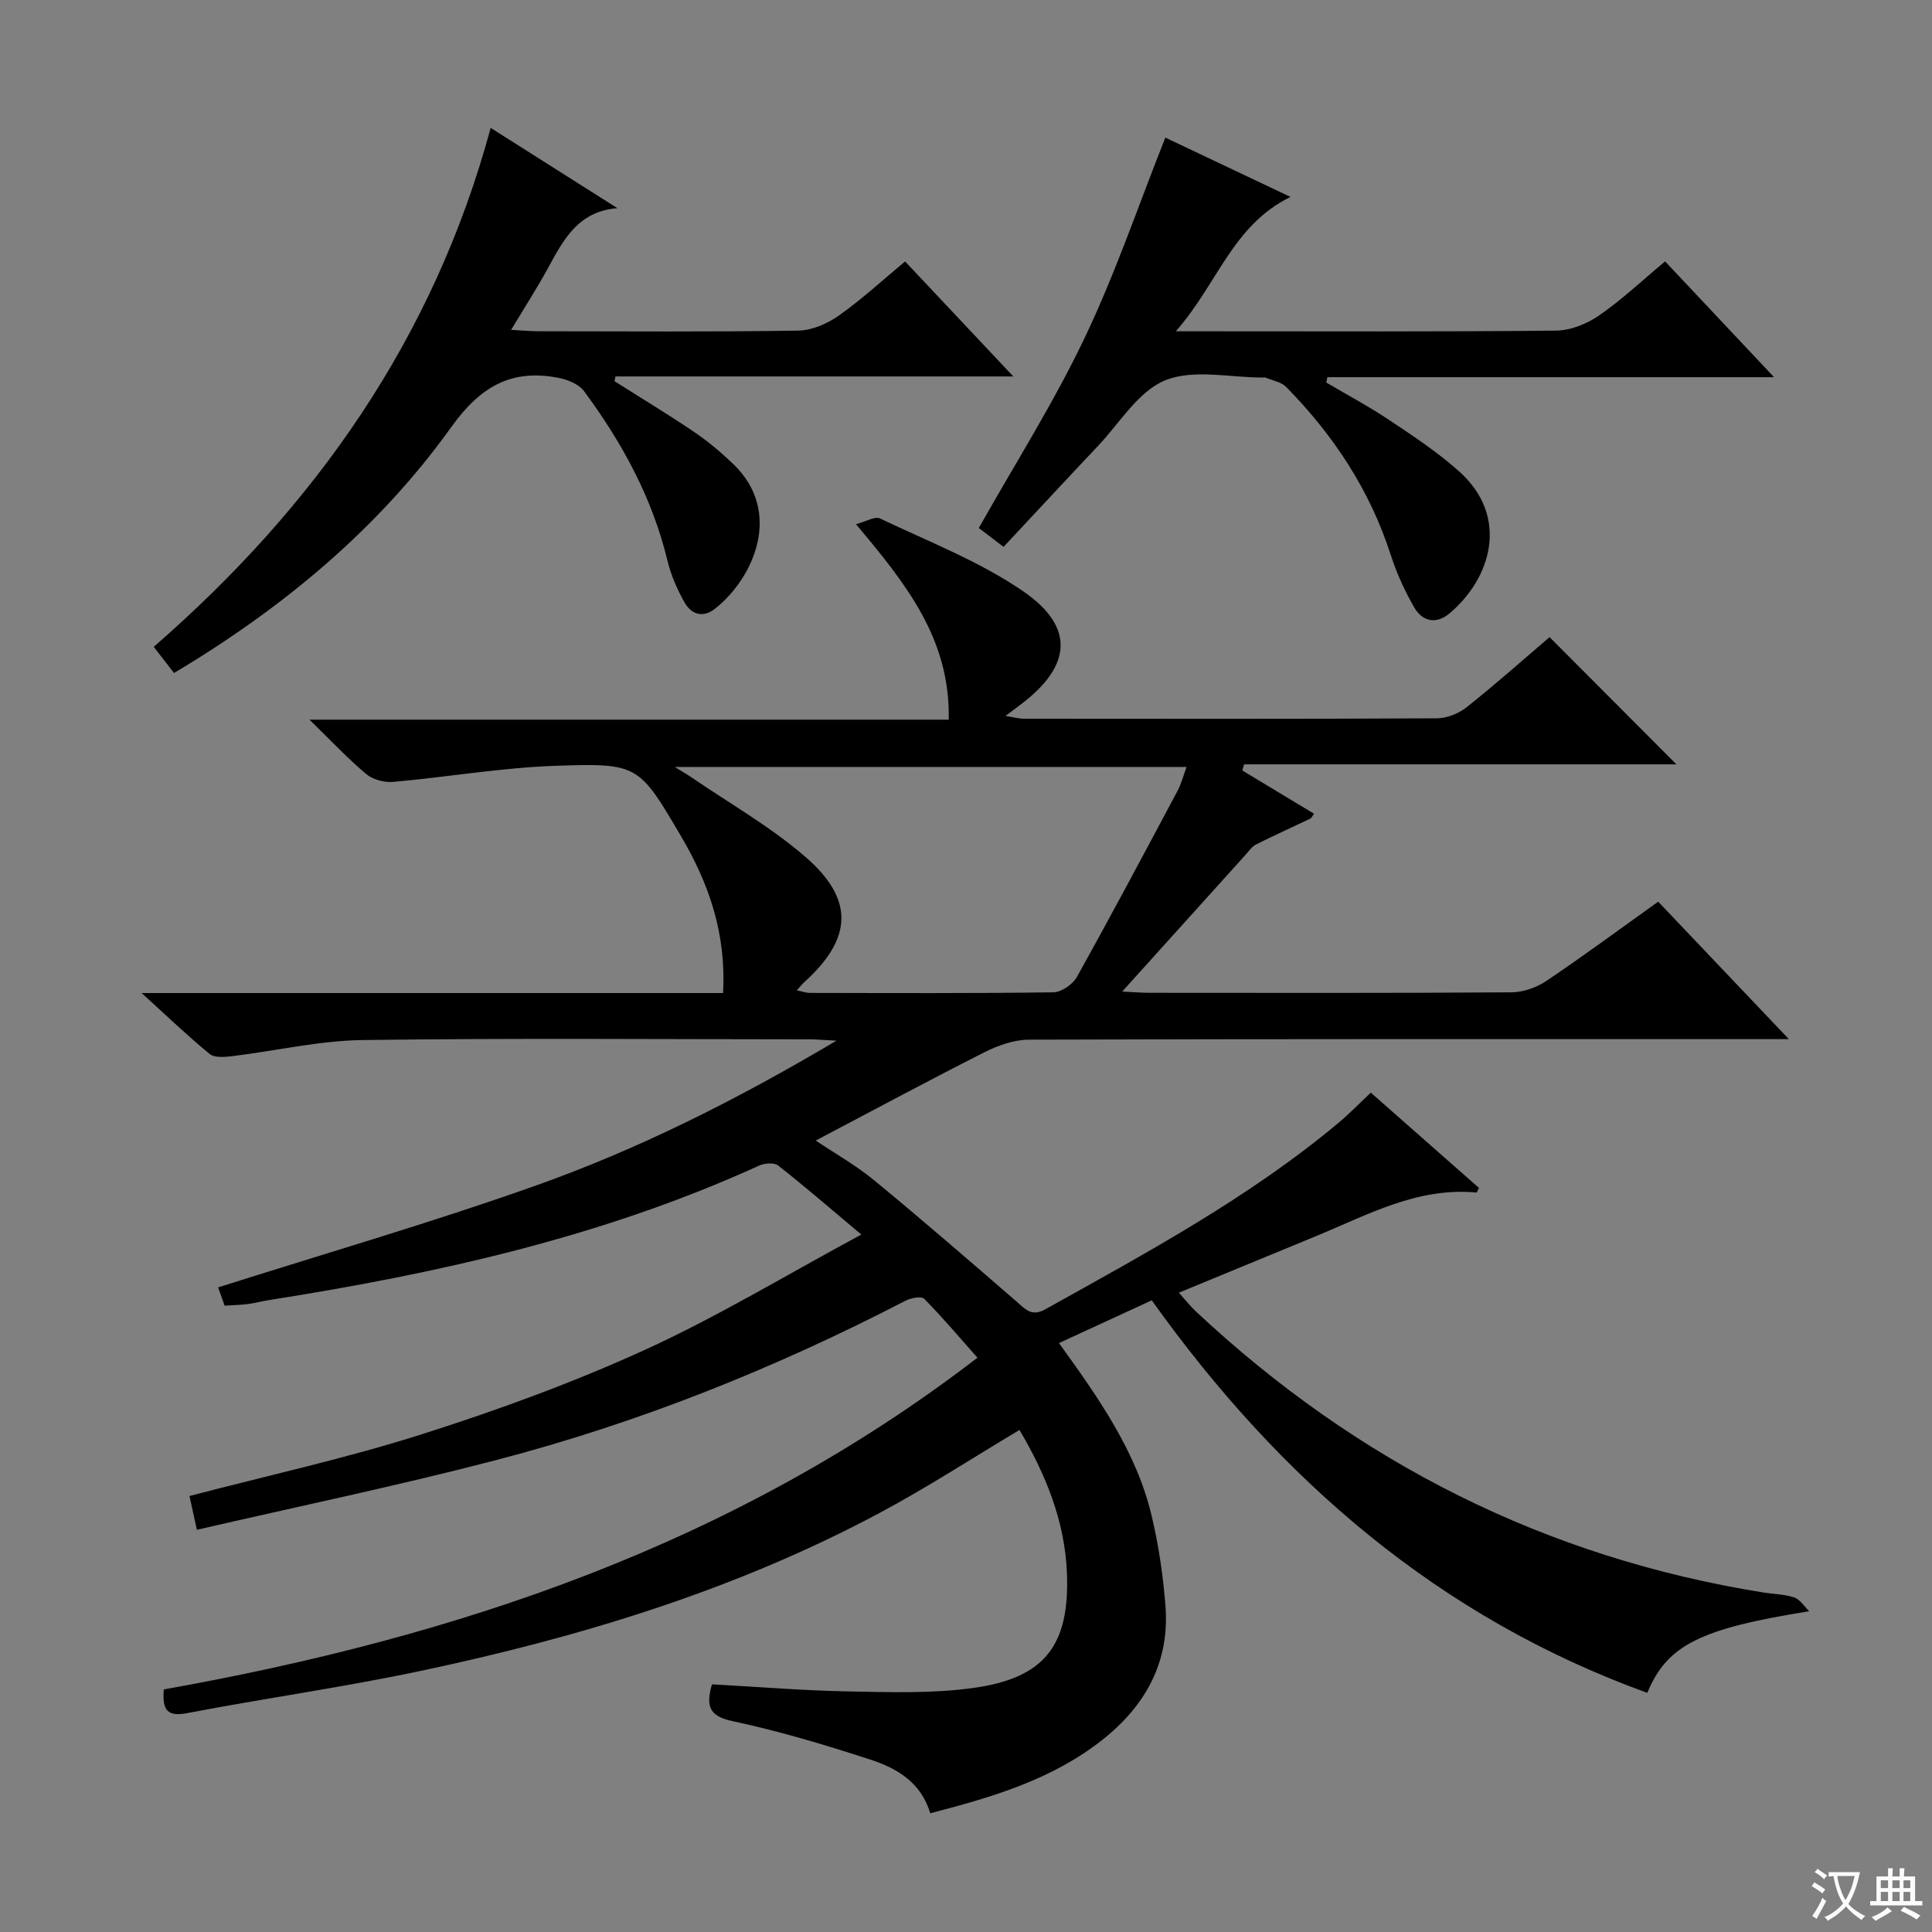 <svg enable-background="new 0 0 400 400" viewBox="0 0 400 400" xmlns="http://www.w3.org/2000/svg"><rect x="0" y="0" width="400" height="400" fill="#808080" stroke="none"/><path d="m377.9 391.2c-.2.3-.4.5-.6.8-.7-.6-1.4-1-2.2-1.5.2-.3.4-.5.5-.8.6.4 1.4.8 2.3 1.5zm-1.8 6.1c-.2-.2-.5-.4-.9-.6.4-.6.8-1.2 1.2-1.9s.7-1.3.9-1.9c.3.3.5.5.8.7-.7 1.3-1.4 2.6-2 3.7zm2.2-9c-.3.3-.5.5-.6.8-.6-.6-1.3-1.1-2-1.5.3-.3.5-.5.6-.7.6.5 1.3.9 2 1.4zm.3.2v-.9h2 4.5c-.3 1.3-.6 2.5-1 3.6s-.9 2.1-1.4 3c.4.5 1 1 1.6 1.4s1.2.8 1.9 1.1c-.3.2-.5.4-.8.8-.4-.3-1-.7-1.6-1.2s-1.2-1.1-1.6-1.6c-.5.6-1.1 1.1-1.7 1.6s-1.4.9-2.1 1.4c-.1-.3-.3-.5-.7-.8.6-.2 1.2-.5 1.9-1s1.4-1.1 2-1.8c-.5-.8-.9-1.6-1.2-2.5s-.6-2-.8-3.2c-.4.1-.7.1-1 .1zm2.5 2.7c.3 1 .7 1.7 1 2.2.3-.5.6-1.1 1-2s.6-1.9.9-3h-3.2-.4c.1.9.3 1.8.7 2.8z" fill="#fafbfa"/><path d="m396.5 388.5v1.5 3.6h1.5v.9c-.4 0-1 0-1.7 0h-7.9c-.5 0-.9 0-1.2 0v-.9h1.3v-3.5c0-.7 0-1.2 0-1.6h2.4c0-.8 0-1.4 0-1.7h1c0 .3-.1.8-.1 1.7h1.5c0-.8 0-1.4 0-1.7h1c0 .3-.1.9-.1 1.7zm-8.2 9.2c-.2-.3-.5-.5-.8-.8.8-.3 1.4-.6 1.9-.9s1-.7 1.4-1.1c.3.3.6.5.9.8-1.6 1-2.8 1.6-3.4 2zm2.6-6.8v-1.6h-1.5v1.6zm0 2.7v-1.9h-1.5v1.9zm2.4-2.7v-1.6h-1.5v1.6zm0 2.7v-1.9h-1.5v1.9zm.2 2 .7-.8c.4.2.9.5 1.6.8s1.3.7 1.8 1c-.3.3-.5.5-.8.8-.4-.3-1.5-1-3.3-1.8zm2-4.7v-1.6h-1.4v1.6zm0 2.7v-1.9h-1.4v1.9z" fill="#fafbfa"/><g fill="#010000"><path d="m374.58 333.59c-22.43 3.59-29.42 6.93-33.52 16.9-43.17-15.62-76.09-44.14-102.6-81.27-6.47 2.98-12.73 5.87-19.21 8.85 8.21 11.38 16.03 22.43 19.2 35.81 1.45 6.11 2.37 12.4 2.85 18.67.89 11.57-4.16 20.63-13.07 27.67-10.44 8.25-22.83 11.87-35.63 15.2-1.91-6.4-6.88-9.3-12.25-11.06-9.44-3.09-19-5.95-28.7-8.02-4.93-1.05-5.49-3.16-4.25-7.62 9.37.51 18.77 1.29 28.19 1.47 8.62.16 17.36.46 25.86-.71 14.81-2.02 20.02-8.78 19.45-23.71-.41-10.86-4.44-20.6-9.83-29.71-9.82 5.86-19.14 11.93-28.91 17.15-29.99 16.04-62.23 25.8-95.33 32.79-15.9 3.36-32.03 5.61-47.99 8.67-3.97.76-5.31-.33-4.93-4.89 60.55-10.81 118.08-29.94 168.46-68.68-3.75-4.23-7.23-8.36-11.02-12.19-.59-.6-2.79-.18-3.92.41-27.1 14.04-55.31 25.32-84.84 33.01-20.35 5.3-40.97 9.58-61.83 14.4-.71-3.22-1.15-5.25-1.53-7 16.2-4.24 32.43-7.79 48.19-12.81 15.64-4.97 31.16-10.64 46.08-17.44 15.04-6.86 29.28-15.5 44.83-23.88-6.56-5.5-11.79-10.04-17.24-14.3-.83-.65-2.83-.48-3.95.04-32.33 14.73-66.59 22.34-101.45 27.83-1.47.23-2.92.63-4.39.82-1.48.19-2.98.22-4.79.34-.52-1.46-1.05-2.96-1.35-3.79 21.93-6.96 43.85-13.32 65.33-20.92 21.44-7.58 41.78-17.76 62.69-30.16-2.86-.15-4.25-.28-5.63-.28-30.83-.01-61.66-.27-92.49.15-9.04.13-18.05 2.26-27.09 3.35-1.52.18-3.58.34-4.58-.48-4.45-3.64-8.6-7.64-14.07-12.6h120.38c.7-12.28-2.93-22.66-8.66-32.4-8.74-14.85-8.83-15.24-25.98-14.65-11.23.38-22.39 2.33-33.61 3.33-1.83.16-4.21-.44-5.59-1.59-3.8-3.18-7.21-6.83-11.79-11.29h132.35c.37-16.75-8.92-28.21-19.19-40.47 2.06-.54 3.91-1.69 4.96-1.19 10 4.77 20.55 8.84 29.61 15.05 10.87 7.45 10.07 15.57-.58 23.55-.79.59-1.57 1.18-3.04 2.29 1.78.28 2.78.57 3.79.57 28.5.02 56.99.07 85.49-.08 2.09-.01 4.53-.98 6.19-2.29 5.98-4.75 11.69-9.84 17.17-14.52 8.8 8.83 17.33 17.38 26.26 26.34-29.89 0-59.7 0-89.51 0-.12.42-.24.85-.36 1.27 4.94 2.98 9.88 5.96 14.84 8.95-.38.52-.52.9-.78 1.02-3.74 1.79-7.52 3.49-11.22 5.35-.85.43-1.46 1.35-2.13 2.09-8.24 9.13-16.48 18.27-25.58 28.36 2.6.13 4.11.26 5.62.26 25 .01 50 .08 74.99-.1 2.44-.02 5.2-1 7.24-2.38 7.71-5.19 15.2-10.73 23.12-16.39 8.75 9.21 17.4 18.31 27.05 28.46-3.06 0-4.94 0-6.82 0-50.16 0-100.32-.05-150.48.11-3.1.01-6.42 1.18-9.24 2.61-11.56 5.84-22.96 11.98-34.93 18.28 4.04 2.72 8.34 5.13 12.09 8.22 10.01 8.24 19.82 16.74 29.62 25.23 1.82 1.58 3.01 3.06 5.89 1.45 20.92-11.67 42.03-23.04 60.54-38.49 2.29-1.91 4.37-4.06 6.78-6.33 7.46 6.57 14.94 13.16 22.39 19.72-.25.47-.41.97-.52.96-12.21-1.15-22.53 4.63-33.22 9.03-9.2 3.78-18.4 7.59-28.39 11.71 1.46 1.62 2.43 2.85 3.56 3.91 33.33 31.19 72.34 50.94 117.53 58.17 2.13.34 4.36.35 6.36 1.03 1.19.44 2.05 1.87 3.06 2.84zm-209.6-128.55c1.12.23 1.89.52 2.66.53 16.81.03 33.63.11 50.44-.12 1.67-.02 4.01-1.64 4.87-3.17 7.11-12.75 13.97-25.65 20.84-38.53.79-1.48 1.21-3.16 1.87-4.96-35.47 0-70.15 0-105.96 0 1.79 1.11 2.62 1.57 3.4 2.11 7.92 5.43 16.4 10.23 23.62 16.48 10.24 8.84 9.76 16.93-.15 25.92-.48.42-.87.94-1.59 1.74z"/><path d="m101.59 26.48c9.22 5.84 17.73 11.23 26.24 16.62-8.14.64-11.17 6.54-14.36 12.38-2.28 4.17-4.86 8.18-7.65 12.81 2.24.12 3.84.28 5.44.29 17.99.02 35.99.15 53.98-.13 2.84-.04 6.03-1.42 8.41-3.1 4.74-3.34 9.03-7.31 13.74-11.22 7.3 7.75 14.44 15.34 22.41 23.81-28.16 0-55.26 0-82.37 0-.07.33-.13.66-.2.98 5.51 3.5 11.11 6.87 16.51 10.53 2.88 1.95 5.58 4.23 8.09 6.64 10.36 9.96 4.17 23.64-3.77 29.92-2.55 2.02-4.93 1.18-6.33-1.28-1.54-2.7-2.82-5.68-3.55-8.7-3.15-13-9.41-24.45-17.28-35.07-1.07-1.44-3.37-2.36-5.26-2.73-9.76-1.9-16.17 1.77-22.19 10.17-15.09 21.05-34.78 37.42-57.42 50.94-1.37-1.77-2.65-3.41-4.2-5.42 33.42-29.09 57.94-63.78 69.76-107.44z"/><path d="m207.78 113.22c-1.87-1.42-3.43-2.61-5.13-3.9 7.41-13.15 15.44-25.81 21.86-39.25 6.41-13.41 11.2-27.59 16.76-41.58 7.8 3.7 16.42 7.78 25.91 12.28-12.01 5.88-15.09 18.01-23.74 27.82h6.73c24 0 48 .11 72-.14 3.01-.03 6.39-1.4 8.91-3.14 4.74-3.28 8.98-7.29 13.66-11.19 7.33 7.79 14.48 15.39 22.56 23.97-31.63 0-62.06 0-92.49 0-.07.37-.15.74-.22 1.11 4.36 2.57 8.85 4.96 13.05 7.77 4.97 3.32 10.01 6.65 14.45 10.62 10.54 9.43 6.62 22.21-2.03 29.44-2.7 2.26-5.57 1.66-7.24-1.24-1.97-3.41-3.65-7.08-4.86-10.83-4.32-13.45-11.85-24.86-21.67-34.84-1.02-1.04-2.82-1.32-4.26-1.94-.14-.06-.33-.01-.5-.01-6.83.01-14.41-1.81-20.28.57-5.58 2.26-9.44 8.86-13.97 13.64-6.5 6.88-12.94 13.83-19.5 20.84z"/></g></svg>